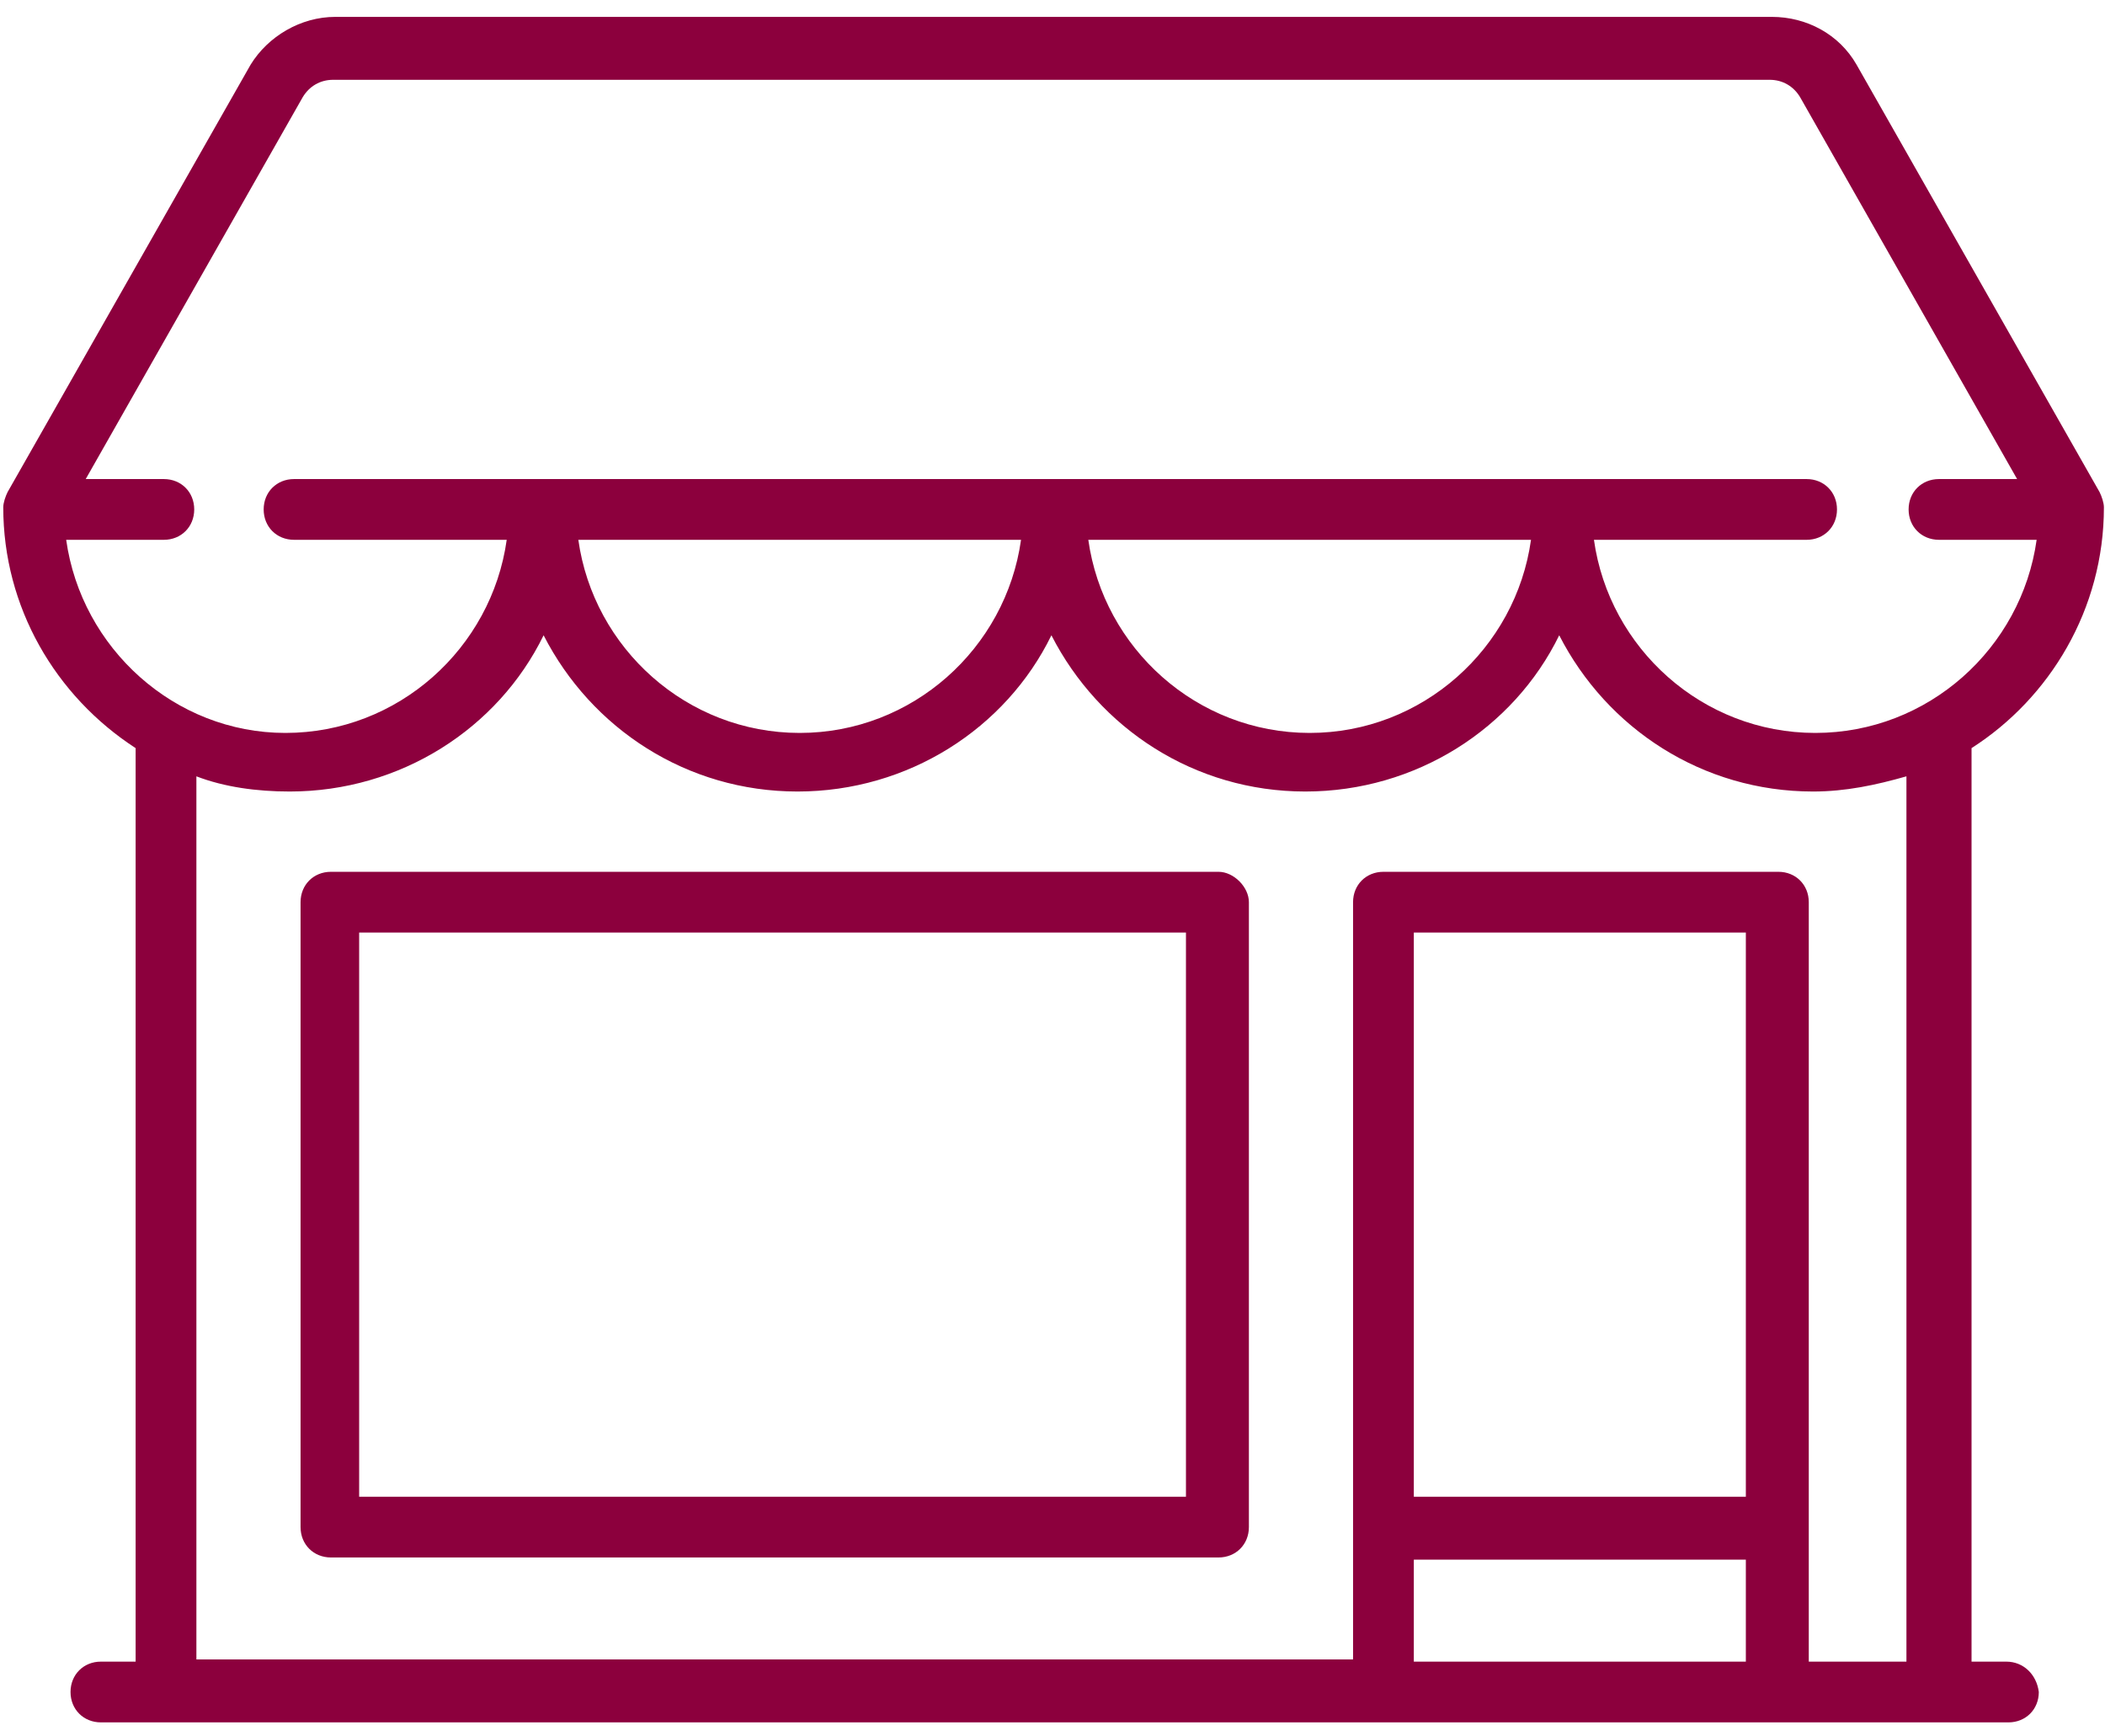 <svg width="97" height="80" viewBox="0 0 97 80" fill="none" xmlns="http://www.w3.org/2000/svg">
<path d="M92.45 76.578H90.85V34.478C94.45 32.178 96.95 28.078 96.95 23.378C96.95 23.178 96.85 22.878 96.75 22.678L85.55 2.978C84.75 1.578 83.25 0.778 81.65 0.778H15.45C13.85 0.778 12.35 1.678 11.55 2.978L0.35 22.678C0.25 22.878 0.15 23.178 0.15 23.378C0.15 27.978 2.55 32.078 6.25 34.478V76.578H4.65C3.85 76.578 3.25 77.178 3.25 77.978C3.25 78.778 3.85 79.378 4.65 79.378H92.55C93.35 79.378 93.95 78.778 93.95 77.978C93.85 77.178 93.25 76.578 92.45 76.578ZM3.05 24.878H7.55C8.35 24.878 8.95 24.278 8.95 23.478C8.95 22.678 8.35 22.078 7.55 22.078H3.95L13.95 4.478C14.25 3.978 14.75 3.678 15.35 3.678H81.55C82.15 3.678 82.65 3.978 82.95 4.478L92.95 22.078H89.35C88.55 22.078 87.95 22.678 87.95 23.478C87.95 24.278 88.55 24.878 89.35 24.878H93.85C93.15 29.878 88.85 33.778 83.65 33.778C78.45 33.778 74.15 29.878 73.45 24.878H83.25C84.05 24.878 84.65 24.278 84.65 23.478C84.65 22.678 84.05 22.078 83.25 22.078H13.55C12.75 22.078 12.15 22.678 12.15 23.478C12.15 24.278 12.75 24.878 13.55 24.878H23.35C22.65 29.878 18.35 33.778 13.15 33.778C8.05 33.778 3.75 29.878 3.05 24.878ZM70.55 24.878C69.85 29.878 65.55 33.778 60.35 33.778C55.15 33.778 50.85 29.878 50.15 24.878H70.55ZM47.05 24.878C46.35 29.878 42.05 33.778 36.85 33.778C31.65 33.778 27.35 29.878 26.65 24.878H47.05ZM80.45 76.578H65.15V71.878H80.45V76.578ZM80.45 68.978H65.15V42.978H80.45V68.978ZM88.05 76.578H83.35V41.578C83.35 40.778 82.75 40.178 81.95 40.178H63.75C62.95 40.178 62.35 40.778 62.35 41.578V76.478H9.05V35.778C10.35 36.278 11.85 36.478 13.35 36.478C18.45 36.478 22.95 33.578 25.05 29.278C27.25 33.578 31.65 36.478 36.75 36.478C41.85 36.478 46.35 33.578 48.45 29.278C50.65 33.578 55.05 36.478 60.15 36.478C65.25 36.478 69.75 33.578 71.85 29.278C74.05 33.578 78.45 36.478 83.55 36.478C85.05 36.478 86.45 36.178 87.85 35.778V76.578H88.05Z" fill="#8C003D"/>
<path d="M56.15 40.178H15.25C14.45 40.178 13.85 40.778 13.85 41.578V70.378C13.85 71.178 14.45 71.778 15.25 71.778H56.15C56.95 71.778 57.55 71.178 57.55 70.378V41.578C57.55 40.878 56.85 40.178 56.15 40.178ZM54.65 68.978H16.55V42.978H54.65V68.978Z" fill="#8C003D"/>
</svg>

